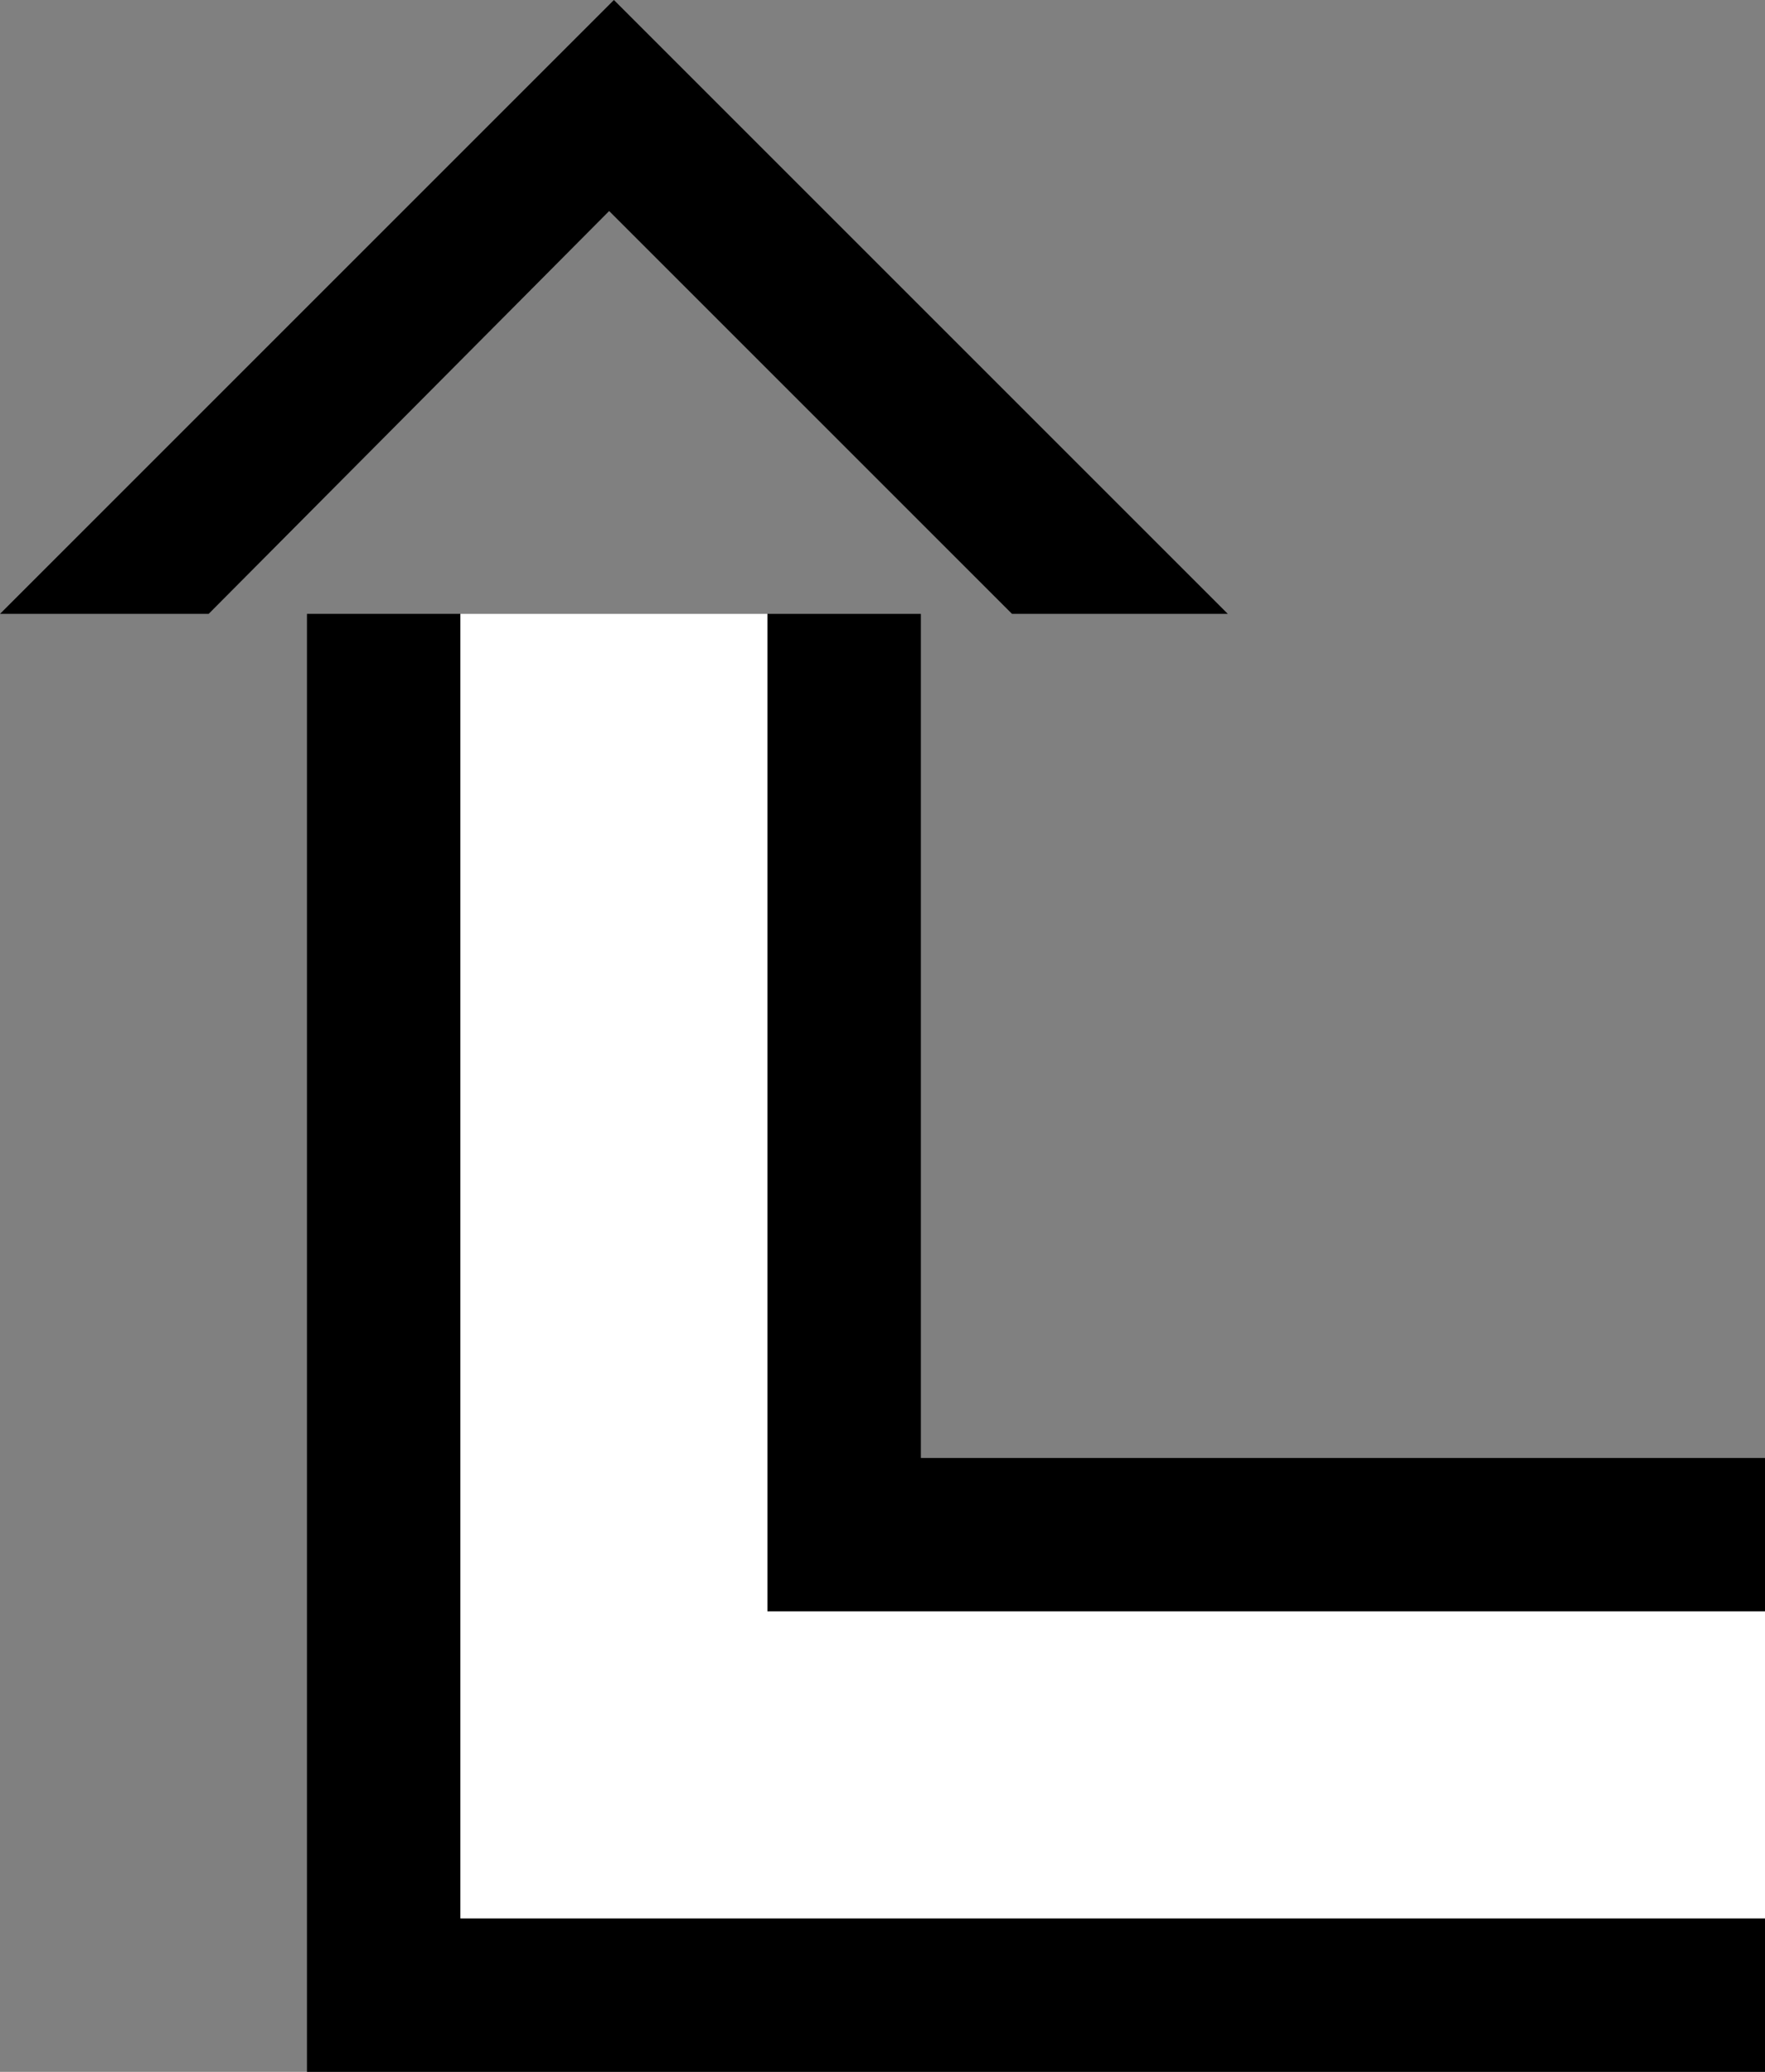 <svg xmlns="http://www.w3.org/2000/svg" version="1.0" width="23" height="27"><rect width="100%" height="100%" fill="#808080" stroke="none"/><path d="M8 0L0 8h2.719l5.219-5.25L13.188 8H16L8 0zM4 8v19h19v-2H6V8H4z"/><path d="M10 8v13h13v-2H12V8h-2z"/><path d="M6 8v17h17v-4H10V8H6z" fill="#fff"/></svg>